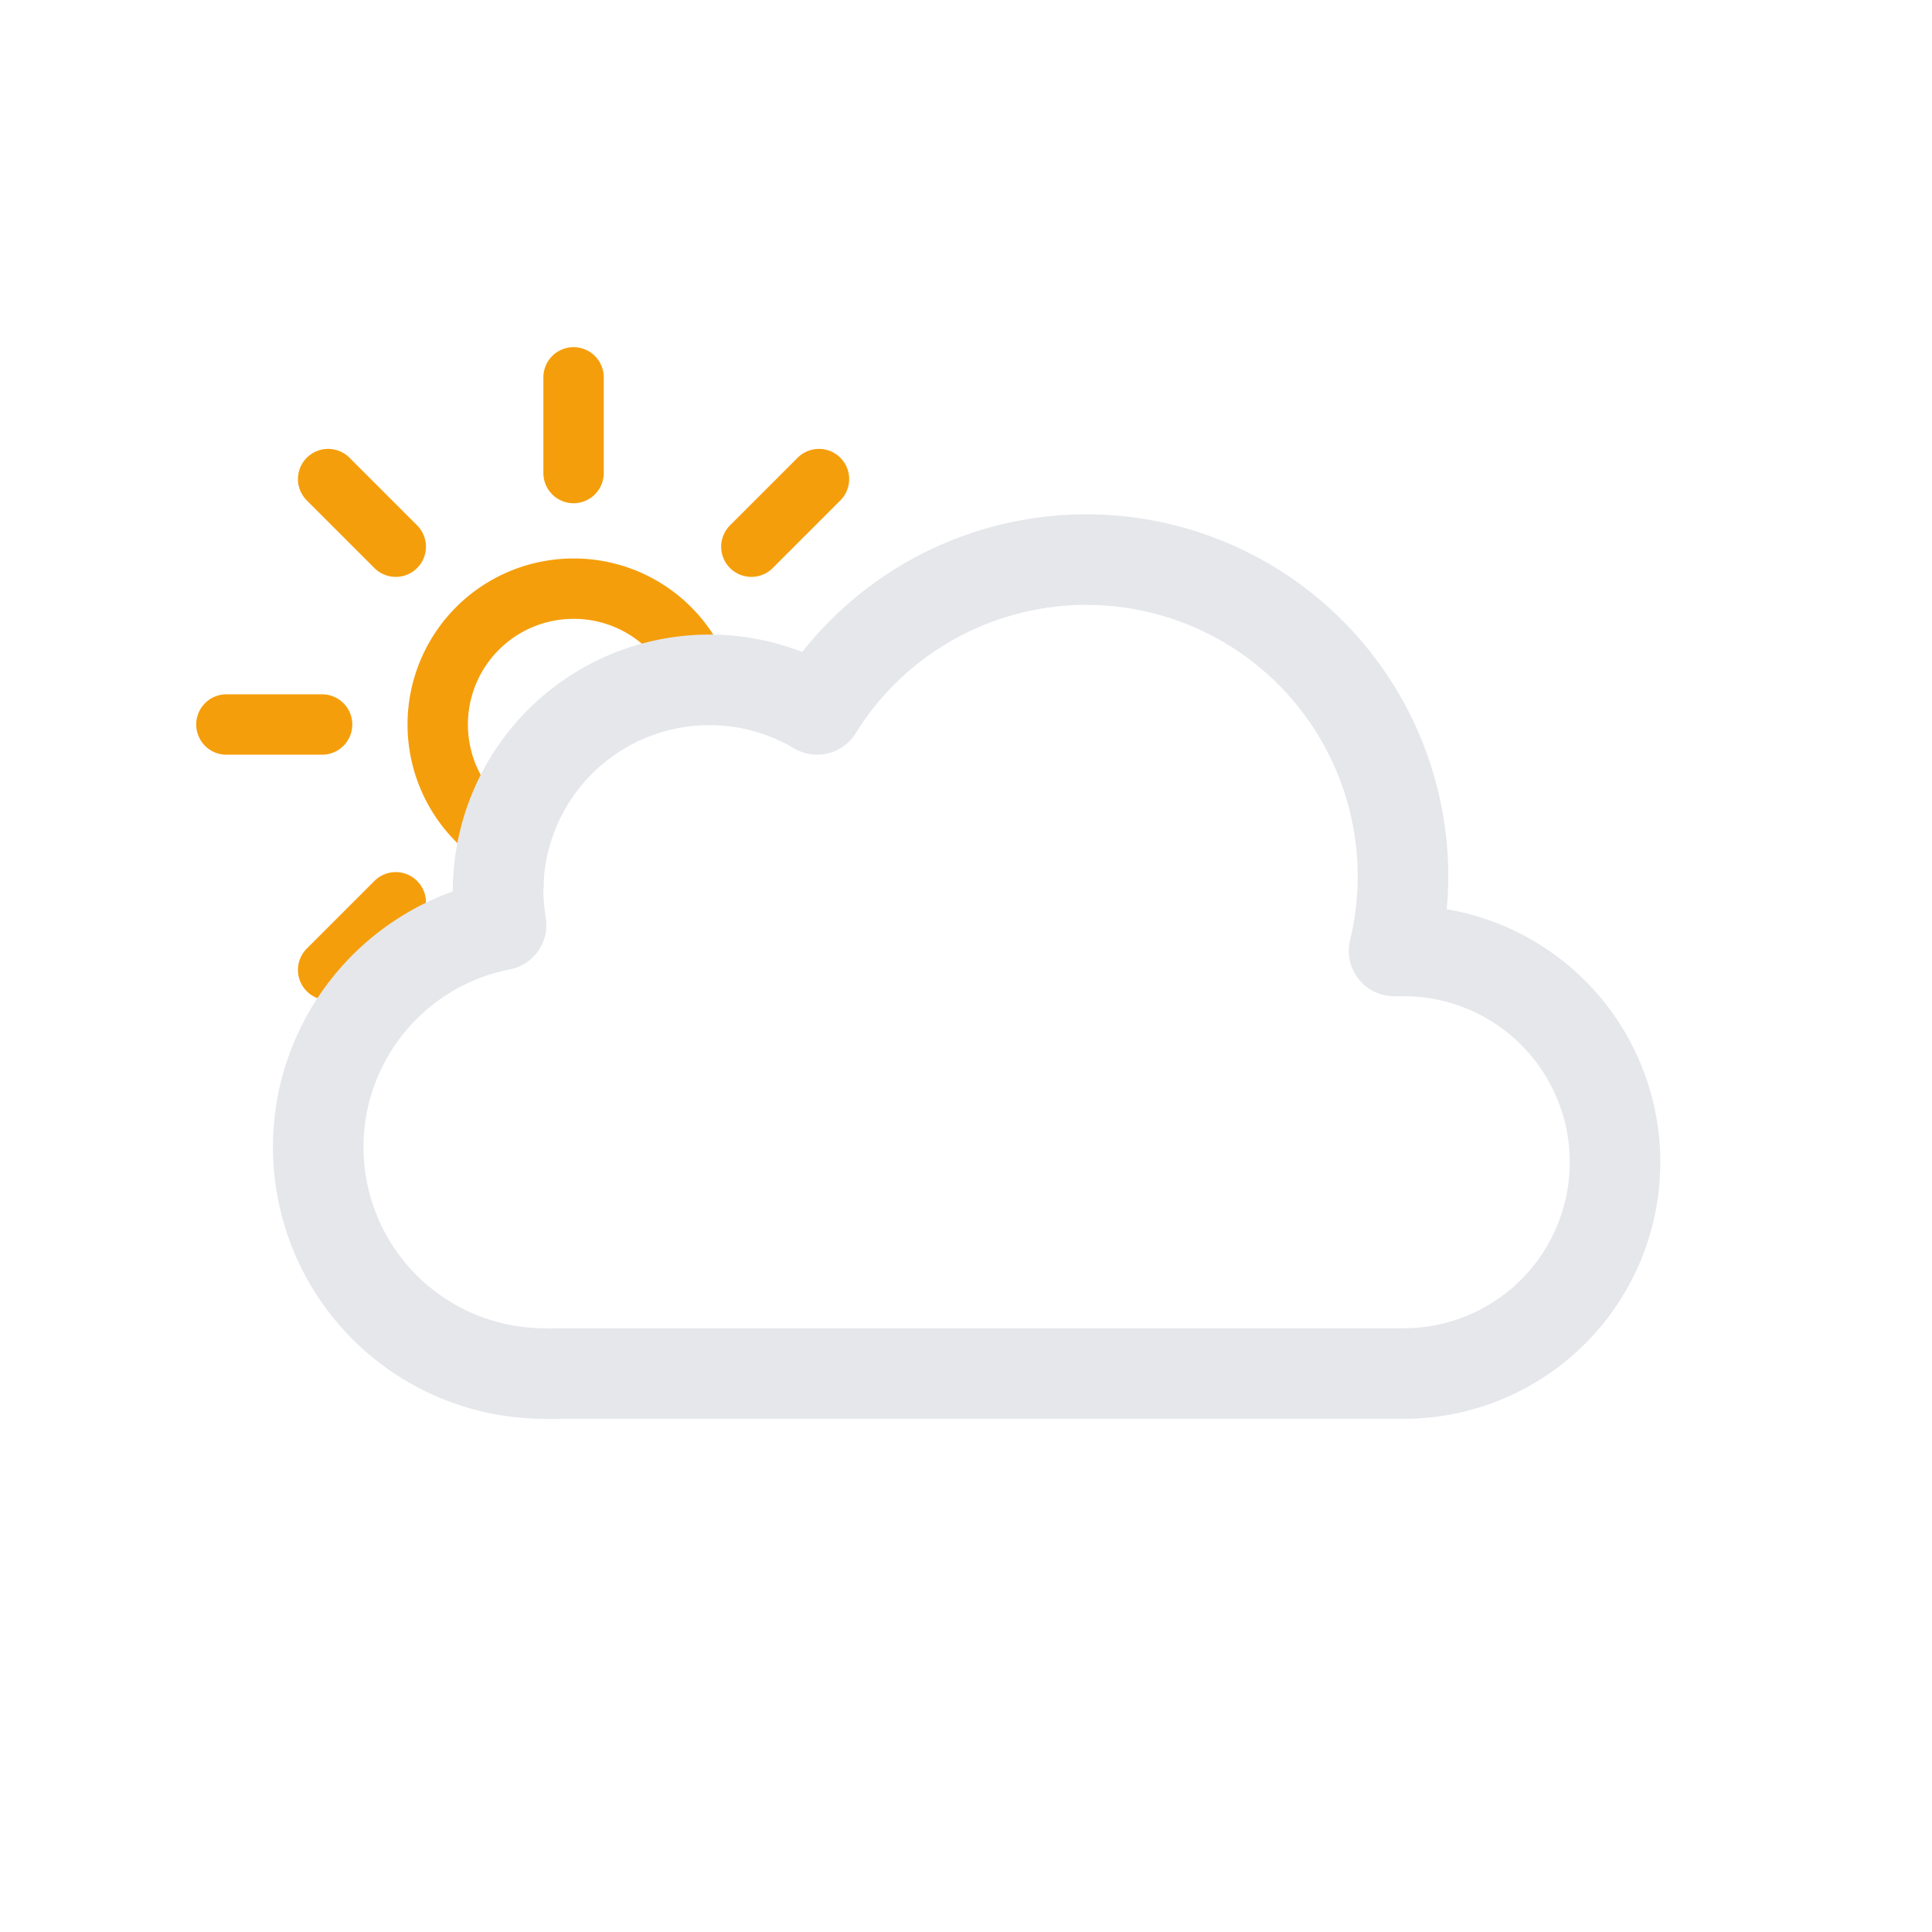 <svg xmlns="http://www.w3.org/2000/svg" viewBox="0 0 64 64">
  <defs>
    <clipPath id="a">
      <path fill="none"
        d="M12 35l-5.28-4.21-2-6 1-7 4-5 5-3h6l5 1 3 3L33 20l-6 4h-6l-3 3v4l-4 2-2 2z" />
    </clipPath>
  </defs>
  <g clip-path="url(#a)">
    <g>
      <path fill="none" stroke="#f59e0b" stroke-linecap="round" stroke-miterlimit="10"
        stroke-width="2"
        d="M23.5 24a4.5 4.5 0 11-4.5-4.5 4.49 4.49 0 014.5 4.5zM19 15.67V12.5m0 23v-3.17m5.89-14.22l2.24-2.24M10.87 32.13l2.24-2.24m0-11.78l-2.24-2.24m16.26 16.26l-2.24-2.24M7.5 24h3.17m19.83 0h-3.17" />
      <animateTransform attributeName="transform" dur="45s" from="0 19 24" repeatCount="indefinite"
        to="360 19 24" type="rotate" />
    </g>
  </g>
  <path fill="none" stroke="#e5e7eb" stroke-linejoin="round" stroke-width="3"
    d="M46.5 31.5h-.32a10.49 10.49 0 00-19.11-8 7 7 0 00-10.57 6 7.21 7.21 0 00.1 1.14A7.5 7.5 0 0018 45.5a4.19 4.19 0 00.5 0v0h28a7 7 0 000-14z" />
</svg>